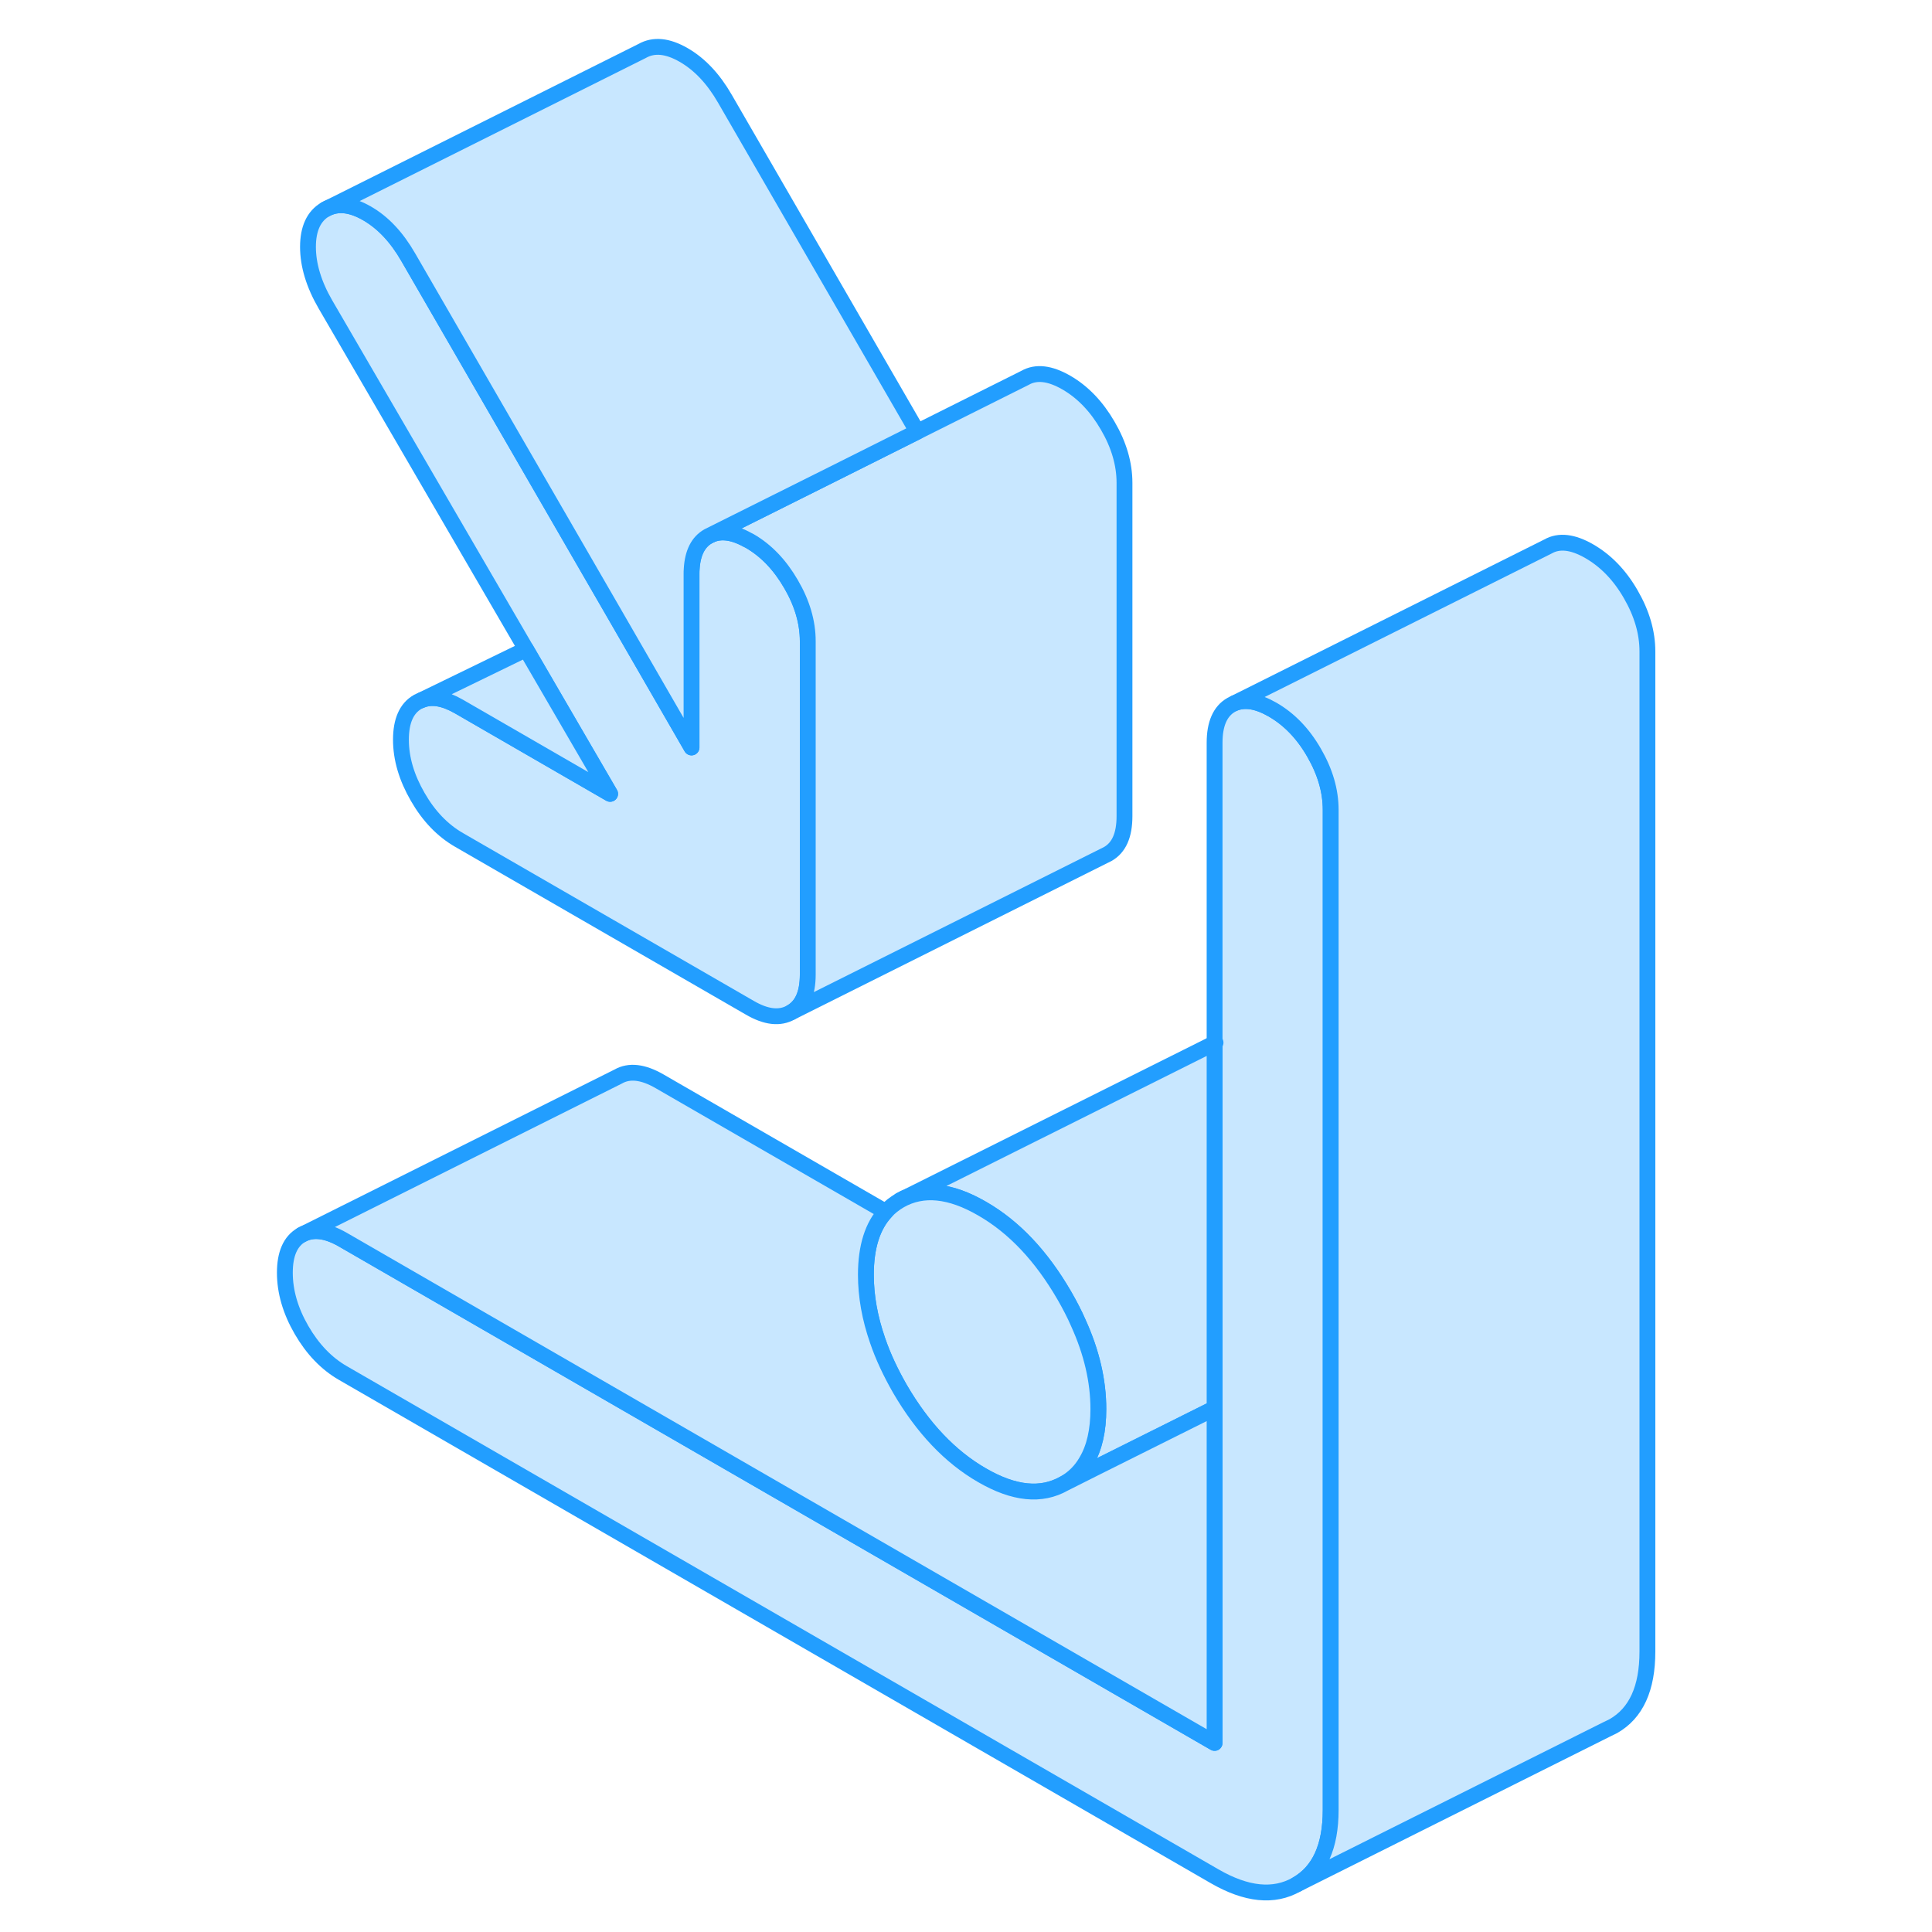 <svg width="48" height="48" viewBox="0 0 92 122" fill="#c8e7ff" xmlns="http://www.w3.org/2000/svg" stroke-width="1px" stroke-linecap="round" stroke-linejoin="round"><path d="M61.698 65.87V65.89C61.698 65.89 61.738 65.86 61.758 65.84L61.698 65.87Z" stroke="#229EFF" stroke-linejoin="round"/><path d="M69.028 51.14V114.29C69.028 116.61 68.318 118.18 66.878 119C65.438 119.82 63.708 119.64 61.698 118.48L6.648 86.7C5.608 86.1 4.738 85.19 4.038 83.98C3.338 82.77 2.988 81.56 2.988 80.37C2.988 79.18 3.338 78.38 4.038 77.98C4.738 77.58 5.608 77.68 6.648 78.28L61.698 110.06V65.89C61.698 65.89 61.738 65.86 61.758 65.84L61.698 65.87V46.9C61.698 45.71 62.048 44.91 62.748 44.51L62.968 44.4C63.628 44.14 64.418 44.27 65.358 44.81C66.398 45.41 67.278 46.31 67.978 47.53C68.678 48.74 69.028 49.94 69.028 51.14Z" stroke="#229EFF" stroke-linejoin="round"/><path d="M61.698 65.87V88.93L54.268 92.64L52.198 93.68C52.798 93.34 53.268 92.87 53.608 92.27C54.108 91.43 54.358 90.33 54.358 88.98C54.358 87.21 53.938 85.4 53.098 83.55C52.848 82.97 52.538 82.38 52.198 81.79C50.758 79.31 49.038 77.48 47.018 76.32C44.998 75.15 43.268 74.98 41.828 75.8L61.698 65.87Z" stroke="#229EFF" stroke-linejoin="round"/><path d="M54.358 88.98C54.358 90.33 54.108 91.43 53.608 92.27C53.268 92.87 52.798 93.34 52.198 93.68C50.758 94.5 49.038 94.33 47.018 93.16C44.998 92 43.268 90.17 41.828 87.7C41.238 86.67 40.758 85.65 40.418 84.65C39.928 83.24 39.678 81.86 39.678 80.5C39.678 78.74 40.098 77.41 40.928 76.52C41.188 76.23 41.488 76 41.828 75.8C43.268 74.98 44.998 75.15 47.018 76.32C49.038 77.48 50.758 79.31 52.198 81.79C52.538 82.38 52.848 82.97 53.098 83.55C53.938 85.4 54.358 87.21 54.358 88.98Z" stroke="#229EFF" stroke-linejoin="round"/><path d="M36.008 40.49V61.54C36.008 62.74 35.658 63.53 34.948 63.93C34.248 64.33 33.378 64.24 32.338 63.63L13.988 53.04C12.948 52.44 12.078 51.54 11.378 50.32C10.678 49.11 10.318 47.91 10.318 46.71C10.318 45.51 10.678 44.72 11.378 44.32L11.598 44.22C12.258 43.94 13.048 44.08 13.988 44.62L23.528 50.13L18.218 41L5.548 19.22C4.818 17.96 4.448 16.74 4.448 15.59C4.448 14.44 4.818 13.64 5.548 13.22C6.288 12.8 7.158 12.89 8.168 13.47C9.178 14.05 10.048 14.97 10.778 16.24L23.588 38.4L28.668 47.2V36.25C28.668 36.14 28.668 36.03 28.678 35.93C28.738 34.91 29.088 34.22 29.728 33.86C30.398 33.48 31.218 33.55 32.198 34.09C32.248 34.11 32.288 34.13 32.338 34.16C33.378 34.76 34.248 35.67 34.948 36.88C35.658 38.09 36.008 39.3 36.008 40.49Z" stroke="#229EFF" stroke-linejoin="round"/><path d="M61.698 88.93V110.06L6.648 78.28C5.608 77.68 4.738 77.58 4.038 77.98L24.038 67.98C24.738 67.58 25.608 67.68 26.648 68.28L40.928 76.52C40.098 77.41 39.678 78.74 39.678 80.5C39.678 81.86 39.928 83.24 40.418 84.65C40.758 85.65 41.238 86.67 41.828 87.7C43.268 90.17 44.998 92 47.018 93.16C49.038 94.33 50.758 94.5 52.198 93.68L54.268 92.64L61.698 88.93Z" stroke="#229EFF" stroke-linejoin="round"/><path d="M56.008 30.49V51.54C56.008 52.74 55.658 53.53 54.949 53.93L54.728 54.04L34.949 63.93C35.658 63.53 36.008 62.74 36.008 61.54V40.49C36.008 39.3 35.658 38.09 34.949 36.88C34.248 35.67 33.378 34.76 32.338 34.16C32.288 34.13 32.248 34.11 32.199 34.09C31.218 33.55 30.398 33.48 29.729 33.86L37.598 29.93L42.928 27.26L49.728 23.86C50.428 23.46 51.298 23.56 52.338 24.16C53.378 24.76 54.248 25.67 54.949 26.88C55.658 28.09 56.008 29.3 56.008 30.49Z" stroke="#229EFF" stroke-linejoin="round"/><path d="M42.928 27.26L37.598 29.93L29.728 33.86C29.088 34.22 28.738 34.91 28.678 35.93C28.668 36.03 28.668 36.14 28.668 36.25V47.2L23.588 38.4L10.778 16.24C10.048 14.97 9.178 14.05 8.168 13.47C7.158 12.89 6.288 12.8 5.548 13.22L25.548 3.22C26.288 2.8 27.158 2.89 28.168 3.47C29.178 4.05 30.048 4.97 30.778 6.24L42.928 27.26Z" stroke="#229EFF" stroke-linejoin="round"/><path d="M89.029 41.14V104.29C89.029 106.61 88.319 108.18 86.879 109L86.429 109.22L66.879 119C68.319 118.18 69.029 116.61 69.029 114.29V51.14C69.029 49.94 68.679 48.74 67.979 47.53C67.279 46.31 66.399 45.41 65.359 44.81C64.419 44.27 63.629 44.14 62.969 44.4L82.749 34.51C83.449 34.11 84.319 34.21 85.359 34.81C86.399 35.41 87.279 36.31 87.979 37.53C88.679 38.74 89.029 39.94 89.029 41.14Z" stroke="#229EFF" stroke-linejoin="round"/><path d="M23.528 50.13L13.988 44.62C13.048 44.08 12.258 43.94 11.598 44.22L18.218 41L23.528 50.13Z" stroke="#229EFF" stroke-linejoin="round"/></svg>